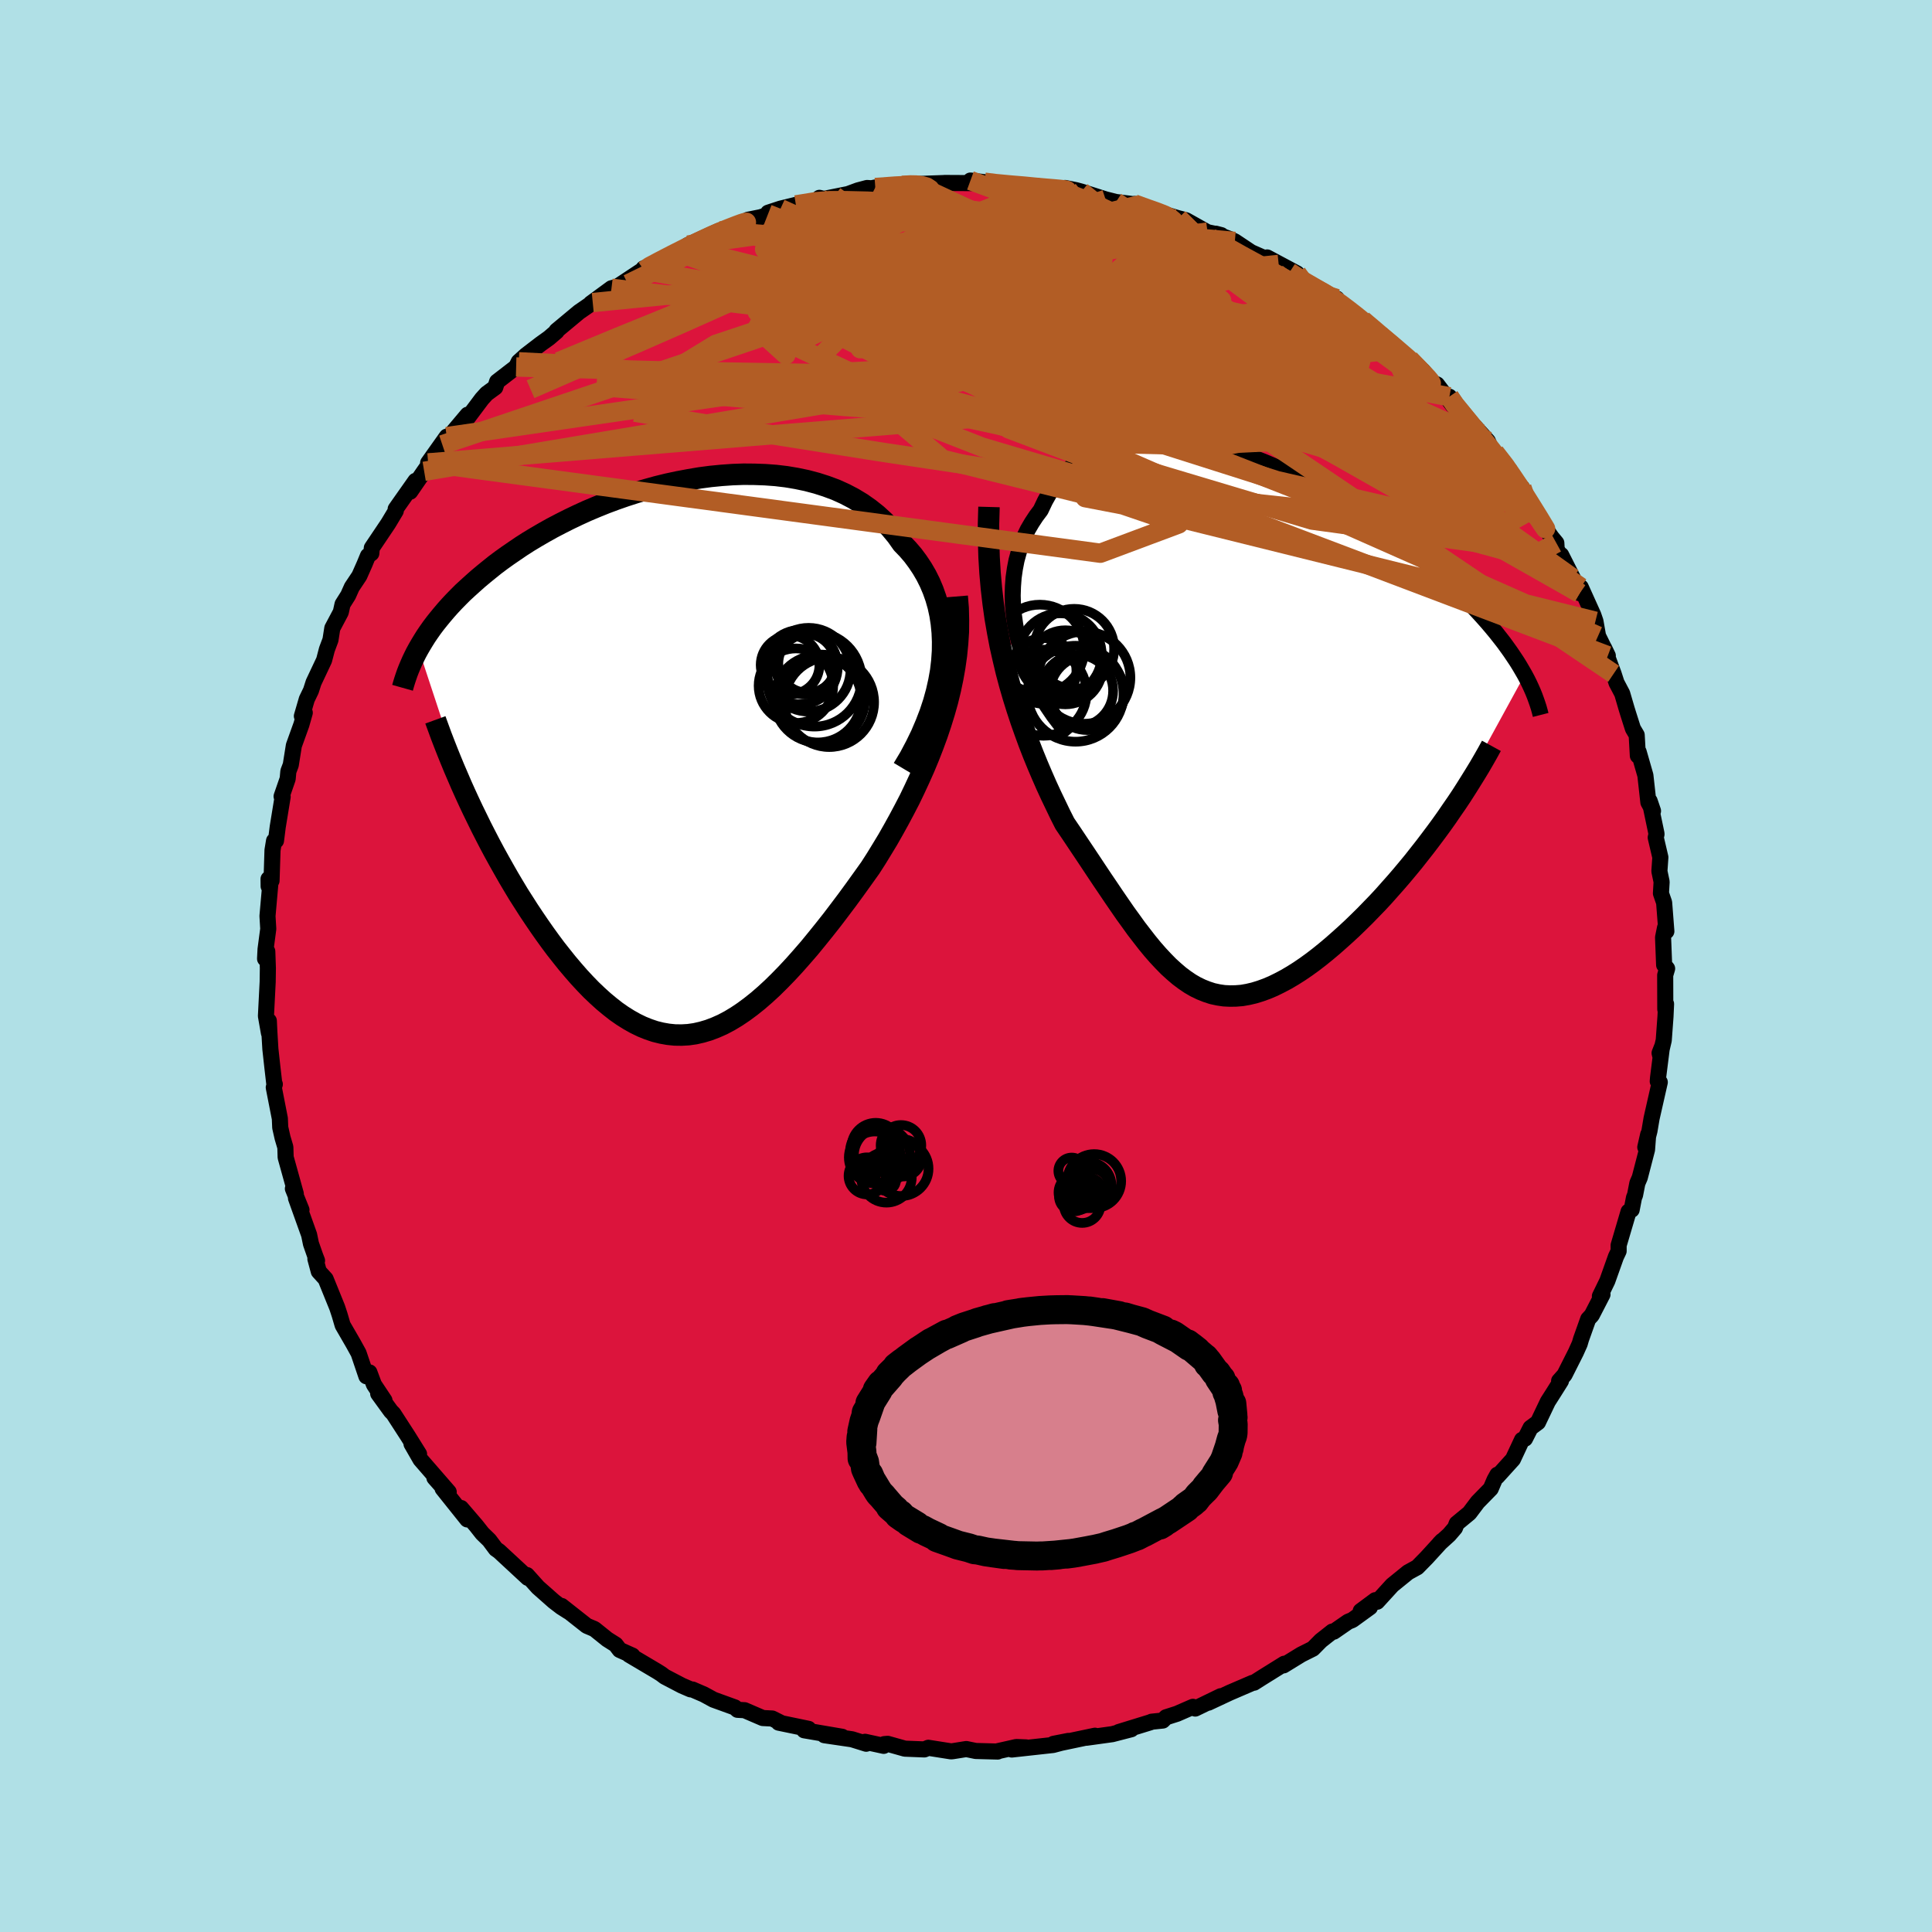 <svg xmlns="http://www.w3.org/2000/svg" width="500" height="500" viewBox="-100 -100 200 200"><defs><clipPath id="c"><path d="m27.33-10.19.07-1.01.01-.98-.04-.96-.09-.93-.14-.9-.19-.88-.24-.84-.29-.82-.33-.78-.38-.76-.42-.72-.46-.69-.49-.66-.54-.63-.57-.59-.58-.82-.63-.76-.67-.72-.73-.67-.78-.62-.81-.57-.86-.52-.9-.47-.93-.42-.97-.36-1-.32-1.02-.27-1.05-.22-1.07-.18-1.09-.13-1.1-.08-1.11-.04-1.13-.01-1.12.04-1.14.08-1.13.11-1.14.15-1.12.19-1.12.21-1.12.24-1.1.27-1.08.3-1.07.32-1.06.34-1.03.36-1.02.38-.99.4-.97.41-.94.43-.92.44-.89.45-.86.45-.84.47-.81.47-.78.47-.75.48-.72.49-.7.48-.67.48-.64.48-.61.49-.59.48-.56.47-.54.48-.52.47-.5.46-.47.47-.45.46-.43.46-.41.46-.39.46-.37.45-.36.45-.33.44-.31.44-.3.44-.27.43-.26.43-.25.43 5.22 15.83.41.87.43.88.43.88.45.88.45.87.47.88.48.87.49.87.49.86.51.86.51.85.53.83.53.83.54.81.55.81.56.8.57.79.58.78.6.76.6.75.61.72.61.7.63.68.63.65.64.61.64.58.65.54.65.51.66.46.67.42.66.37.68.33.67.27.68.23.69.17.68.12.69.07.7.01.7-.04.7-.1.7-.16.71-.21.71-.27.72-.32.72-.38.73-.44.73-.49.73-.54.74-.59.75-.65.75-.69.75-.74.76-.78.77-.83.77-.87.78-.9.77-.94.79-.98.79-1 .79-1.04.79-1.05.79-1.08.79-1.1.8-1.12.61-.95.6-.98.6-.99.58-1.02.57-1.03.56-1.05.55-1.06.52-1.08.51-1.1.49-1.1.47-1.13.44-1.13.42-1.14.39-1.16.36-1.16"/></clipPath><clipPath id="b"><path d="m-22.6-9.56-.2-1.03-.14-1.01-.09-1-.03-.98.03-.95.07-.93.13-.91.17-.87.23-.84.27-.81.31-.78.36-.75.41-.7.44-.67.48-.64.46-.97.52-.92.57-.84.63-.78.68-.71.73-.64.78-.56.82-.5.86-.43.9-.35.94-.29.98-.22 1-.16 1.03-.09 1.05-.03 1.07.02 1.1.09 1.1.13 1.12.19 1.13.24 1.13.28 1.13.33 1.14.37 1.13.4 1.12.44 1.12.47 1.11.5 1.1.52 1.08.55 1.06.57 1.05.58 1.03.6 1 .61.98.63.96.63.93.63.91.64.88.64.85.65.82.64.79.63.77.64.74.62.71.63.68.61.65.6.63.6.6.59.57.58.56.57.52.56.51.56.48.54.46.54.44.53.41.52.4.51.37.51.35.49.33.49.32.48.29.47.27.46.26.45L21.86 9.4l-.54.76-.55.75-.57.76-.57.75-.59.75-.59.75-.61.74-.61.73-.62.72-.63.71-.63.71-.64.69-.65.67-.64.66-.66.65-.66.64-.68.63-.68.61-.68.6-.69.58-.68.55-.69.53-.69.5-.69.47-.68.43-.68.4-.68.36-.67.33-.66.28-.66.24-.65.2-.64.15-.63.11-.63.05-.61.01-.61-.03-.6-.09-.6-.13-.58-.19-.58-.23-.58-.28-.57-.33-.56-.38-.56-.42-.55-.47-.56-.51-.55-.56-.55-.59-.56-.64-.55-.67-.56-.72-.57-.74-.56-.78-.58-.8-.58-.84-.59-.86-.6-.89-.61-.9-.62-.93-.63-.95-.64-.96-.65-.97-.66-.99-.68-1-.48-.95-.47-.98-.48-1-.47-1.02-.46-1.05-.46-1.08-.45-1.1-.44-1.13-.42-1.15-.42-1.19-.4-1.21-.39-1.25-.37-1.28-.35-1.31-.32-1.35"/></clipPath><filter id="a"><feTurbulence baseFrequency=".05" numOctaves="3" result="noise" type="noise"/><feDisplacementMap in="SourceGraphic" in2="noise" scale="2"/></filter></defs><rect width="100%" height="100%" x="-100" y="-100" fill="#B0E0E6"/><path fill="#DC143C" stroke="#000" stroke-linejoin="round" stroke-width="1.667" d="m72.58.27-.2.68.01 3.53.08-.55-.06 1.31-.18 2.45-.37 1.58-.06-.26.24-.61-.4 3.17-.03.37.21.09-.85 3.75-.22 1.3-.43 1.68.3-1.32-.12 1.57-.75 2.89-.25.58-.24 1.23-.11.27-.24 1.25-.32.19-1.03 3.49v.6l-.28.59-.89 2.5-.77 1.58.27-.18-1.11 2.15-.37.4-.74 2.08-.14.48-.4.89-1.17 2.32-.56.63h.19l-.78 1.24-.58.91-1.02 2.14-.77.57-.57 1.12-.31.12-.94 2.01L55 52.85l.01-.19-.3.54-.39.91-1.35 1.38-.86 1.14-1.31 1.08-.18.46-.61.71-.99.9.26-.27-1.59 1.74-.97.99-.95.52-1.64 1.33-1.57 1.72-.19-.16-1.51 1.12.96-.39L40 67.7l-.44.18-1.49 1.03-.15-.01-1.19.94-.82.83-1.2.6-1.84 1.13.08-.17-2.28 1.42-.85.54-.16.02-2.37 1.02-2.2 1.03 1.28-.67-2.64 1.28-.24-.18-1.65.72-1.13.36-.34.34-1.15.12-.13.06-3.28 1.01 1.3-.29-1.97.51-2.67.37.88-.21-3.99.84h-.3l1.53-.3-1.58.42-4.27.47 1.49-.22-1.02-.04-2 .45.07.02-2.27-.06-.98-.2-1.38.22-.2.02-2.35-.37-.41.17-2.02-.08-1.78-.5-.35.03-.06.18-1.93-.42.12.2-1.47-.46-2.86-.42 1.84.16-3.93-.67.45-.15-3.09-.64.25.03-.92-.46-.98-.05-1.88-.81-.73-.04-.28-.25-2.21-.8-.99-.54-1.18-.51-.21-.02-.88-.38-1.78-.93-.37-.28-.46-.29-2.87-1.7.35.09-1.32-.59-.42-.55-.87-.55-1.32-1.06-.8-.34-2.6-2.05.7.58-.74-.47-.77-.59-1.64-1.45-1.14-1.27.09.29-2.98-2.76-.33-.23-.68-.91-.72-.7-.63-.8-1.57-1.83.64 1.18-2.55-3.19.29.17-1.14-1.29 1.48 1.47-2.92-3.36-.93-1.62.78 1.05-1.14-1.83-1.52-2.35-.25-.25-1.32-1.82.65.7-1.09-1.64-.47-1.26-.31.4-.81-2.39-.54-.98-1.11-1.92-.31-1.06-.24-.73-.05-.13-1.16-2.86-.71-.78-.35-1.3.17.18-.2-.52-.43-1.23-.19-.92-1.36-3.8.57 1.22-.89-2.2.3.53-1.05-3.78-.03-1.04-.29-.98-.24-1.06-.04-.93-.63-3.22.11-.33-.06-.09-.2-1.73-.2-1.82-.11-1.85-.05-1.07.01 1.26-.31-1.76.18-3.54.02-1.41-.06-1.74-.23.76.05-.98.28-2.11-.08-1.33.29-3.29-.17.21-.01-.76.31.18.1-3.16.16-.97.2-.01.18-1.43.51-3.12-.11-.04.63-1.82.07-.77.25-.66.32-2.01.78-2.17.35-1.23-.3.35.51-1.75.43-.89.27-.84 1.09-2.31.29-1.11.37-.99.19-1.21.88-1.66.18-.82.58-.92.38-.85.78-1.17.54-1.22.35-.85.35-.26.05-.56 1.7-2.53.78-1.3-.01-.2 2.05-2.91-.55 1.12 1.45-2.11.36-.51 1.38-1.51-1.33 1.15 1.93-2.72-.46.84 2.62-3.11-.32.76 1.8-2.4.49-.54.89-.65.19-.59 1.97-1.52.27-.54.74-.67 1.51-1.16.89-.64.78-.67-.01-.07 2.33-1.94 1.42-.98h.2l-.4.09 2.14-1.57.58-.15 2.58-1.71.23.01-.08-.2 1.96-.83 1.39-.91 1.04-.33-.12-.11.33-.24 3.18-1.46.64-.16-.55.16 3.43-1.21-.48.05 1.29-.26 1.38-.43-.58-.04 1.28-.42 1.59-.39 3.17-.53-.73-.2.46.11 2.5-.5 1.03-.38.94-.25.45.03.4-.08 2.78-.22 1.38-.1-.22-.02 1.47-.06 1.66-.06.13-.01 3.74.02-1.09-.27 1.46.17.89.16 1.43.08 2.68.23.43-.08.23.21 1.62.18 1.85.08-.79-.26 1.14.23.55.15 2.5.8 1.07.27 2.41.3-.52-.1 1.71.63.68.21 2.09.62.11.03.78.2 2.21 1.24 1.43.3-.58-.15 1.4.53.59.27 1.68 1.12 2.86 1.26-1.2-.72 3.09 1.65-.76-.13 1.78 1.19.71.48 2.09.96.3.11-1.18-.38 3.45 2.25.41.35-.08-.11 1.87 1.65.44.36.52.49.95.64 1.16 1.02 1.37 1.19.96 1.2.51.23 1.62 2.15-.34-.88.19.52 1.51 1.72.93.85 1.35 1.5.34.8.38.37 1.55 1.84-.31.07 1.7 1.99-.13-.26 1.23 2.33.3.64 1.55 2.19.48.58.04.67.47.75-.01-.18 1.21 2.39.71 1.57.11-.62 1.3 2.88.22.64.27 1.53 1.01 2.04-.39-.81.99 2.68.3.93.59 1.12.45 1.54.17.55.49 1.54.39.66.12 2.14.08-.4.7 2.44.31 2.79.48.89-.35-1.03.7 3.34.01.1-.08.34.48 2.05-.1 1.44.23 1.1-.07 1.19.33.95.23 2.98-.14-.36-.2.99.11 2.85.31.38-.2.68" filter="url(#a)"/><path fill="#fff" d="m-22.6-9.56-.2-1.03-.14-1.01-.09-1-.03-.98.03-.95.07-.93.13-.91.17-.87.23-.84.27-.81.31-.78.36-.75.41-.7.44-.67.48-.64.46-.97.52-.92.57-.84.63-.78.68-.71.73-.64.78-.56.82-.5.86-.43.9-.35.94-.29.98-.22 1-.16 1.03-.09 1.05-.03 1.07.02 1.1.09 1.1.13 1.12.19 1.13.24 1.13.28 1.13.33 1.14.37 1.13.4 1.12.44 1.12.47 1.11.5 1.1.52 1.08.55 1.06.57 1.05.58 1.03.6 1 .61.98.63.96.63.93.63.91.64.88.64.85.65.82.64.79.63.77.64.74.62.71.63.68.61.65.6.63.6.6.59.57.58.56.57.52.56.51.56.48.54.46.54.44.53.41.52.4.51.37.51.35.49.33.49.32.48.29.47.27.46.26.45L21.86 9.4l-.54.76-.55.75-.57.76-.57.75-.59.75-.59.75-.61.74-.61.73-.62.72-.63.71-.63.71-.64.69-.65.67-.64.66-.66.65-.66.64-.68.63-.68.61-.68.6-.69.58-.68.55-.69.53-.69.5-.69.47-.68.43-.68.4-.68.36-.67.33-.66.28-.66.24-.65.2-.64.15-.63.11-.63.05-.61.01-.61-.03-.6-.09-.6-.13-.58-.19-.58-.23-.58-.28-.57-.33-.56-.38-.56-.42-.55-.47-.56-.51-.55-.56-.55-.59-.56-.64-.55-.67-.56-.72-.57-.74-.56-.78-.58-.8-.58-.84-.59-.86-.6-.89-.61-.9-.62-.93-.63-.95-.64-.96-.65-.97-.66-.99-.68-1-.48-.95-.47-.98-.48-1-.47-1.02-.46-1.05-.46-1.08-.45-1.1-.44-1.13-.42-1.15-.42-1.19-.4-1.21-.39-1.25-.37-1.28-.35-1.31-.32-1.35" filter="url(#a)" transform="translate(27.89 -24.76)"/><path fill="#fff" d="m27.33-10.19.07-1.01.01-.98-.04-.96-.09-.93-.14-.9-.19-.88-.24-.84-.29-.82-.33-.78-.38-.76-.42-.72-.46-.69-.49-.66-.54-.63-.57-.59-.58-.82-.63-.76-.67-.72-.73-.67-.78-.62-.81-.57-.86-.52-.9-.47-.93-.42-.97-.36-1-.32-1.02-.27-1.05-.22-1.07-.18-1.09-.13-1.1-.08-1.11-.04-1.13-.01-1.12.04-1.14.08-1.13.11-1.14.15-1.12.19-1.12.21-1.12.24-1.1.27-1.08.3-1.07.32-1.06.34-1.03.36-1.02.38-.99.4-.97.41-.94.43-.92.44-.89.45-.86.45-.84.47-.81.47-.78.47-.75.48-.72.49-.7.48-.67.48-.64.48-.61.49-.59.48-.56.47-.54.48-.52.47-.5.46-.47.47-.45.46-.43.46-.41.46-.39.46-.37.45-.36.45-.33.44-.31.44-.3.44-.27.43-.26.43-.25.43 5.22 15.83.41.87.43.88.43.88.45.88.45.87.47.88.48.87.49.87.49.86.51.86.51.85.53.83.53.83.54.81.55.81.56.8.57.79.58.78.6.76.6.75.61.72.61.7.63.68.63.65.64.61.64.58.65.54.65.51.66.46.67.42.66.37.68.33.67.27.68.23.69.17.68.12.69.07.7.01.7-.04.7-.1.7-.16.71-.21.71-.27.72-.32.72-.38.73-.44.73-.49.73-.54.74-.59.75-.65.75-.69.75-.74.76-.78.77-.83.77-.87.78-.9.77-.94.79-.98.79-1 .79-1.04.79-1.05.79-1.08.79-1.1.8-1.12.61-.95.6-.98.6-.99.58-1.02.57-1.03.56-1.05.55-1.06.52-1.08.51-1.1.49-1.1.47-1.13.44-1.13.42-1.14.39-1.16.36-1.16" filter="url(#a)" transform="translate(-29.83 -21.39)"/><g fill="none" stroke="#000" transform="translate(27.89 -24.76)"><path stroke-linejoin="round" stroke-width="1.667" d="m-17.2.83-.83-.98-.77-1.01-.7-1.03-.63-1.04-.57-1.06-.5-1.05-.44-1.06-.38-1.06-.32-1.05-.26-1.05-.2-1.03-.14-1.01-.09-1-.03-.98.03-.95.07-.93.13-.91.17-.87.23-.84.27-.81.31-.78.36-.75.41-.7.44-.67.48-.64.46-.97.52-.92.57-.84.63-.78.68-.71.73-.64.78-.56.82-.5.86-.43.9-.35.94-.29.98-.22 1-.16 1.03-.09 1.05-.03 1.07.02 1.1.09 1.1.13 1.12.19 1.13.24 1.13.28 1.13.33 1.14.37 1.13.4 1.12.44 1.12.47 1.11.5 1.1.52 1.08.55 1.06.57 1.05.58 1.03.6 1 .61.98.63.96.63.93.63.91.64.88.64.85.65.82.64.79.63.77.64.74.62.71.63.68.61.65.6.63.6.6.59.57.58.56.57.52.56.51.56.48.54.46.54.44.53.41.52.4.51.37.51.35.49.33.49.32.48.29.47.27.46.26.45.24.45.22.44.2.43.19.43.17.42.15.41.14.4.13.4.11.39.1.39" filter="url(#a)"/><path stroke-linejoin="round" stroke-width="2.222" d="m-25.51-22.76-.05 1.79.01 1.74.05 1.68.1 1.64.14 1.58.18 1.55.21 1.5.25 1.45.27 1.42.31 1.38.32 1.35.35 1.31.37 1.28.39 1.25.4 1.21.42 1.19.42 1.15.44 1.13.45 1.1.46 1.08.46 1.05.47 1.02.48 1 .47.98.48.95.68 1 .66.99.65.97.64.96.63.95.62.93.61.9.6.89.59.86.58.84.58.8.56.78.57.74.56.72.55.67.56.64.55.59.55.56.56.51.55.47.56.42.56.38.57.33.58.28.58.23.58.19.6.13.6.09.61.03.61-.01.63-.05.63-.11.64-.15.65-.2.66-.24.66-.28.67-.33.68-.36.68-.4.68-.43.69-.47.69-.5.69-.53.68-.55.69-.58.68-.6.68-.61.68-.63.66-.64.66-.65.64-.66.65-.67.64-.69.63-.71.63-.71.62-.72.61-.73.61-.74.59-.75.59-.75.57-.75.57-.76.55-.75.54-.76.52-.76.52-.75.5-.75.48-.75.47-.75.46-.74.45-.74.43-.74.41-.72.4-.73" filter="url(#a)"/><circle cx="-20.245" cy="-8.051" r="4.594" clip-path="url(#b)" filter="url(#a)"/><circle cx="-15.35" cy="-3.516" r="3.852" clip-path="url(#b)" filter="url(#a)"/><circle cx="-16.55" cy="-3.426" r="4.966" clip-path="url(#b)" filter="url(#a)"/><circle cx="-19.86" cy="-5.786" r="3.402" clip-path="url(#b)" filter="url(#a)"/><circle cx="-19.865" cy="-3.531" r="4.458" clip-path="url(#b)" filter="url(#a)"/><circle cx="-16.385" cy="-3.731" r="3.724" clip-path="url(#b)" filter="url(#a)"/><circle cx="-15.645" cy="-5.091" r="4.772" clip-path="url(#b)" filter="url(#a)"/><circle cx="-17.605" cy="-6.161" r="3.834" clip-path="url(#b)" filter="url(#a)"/><circle cx="-18.14" cy="-7.446" r="4.304" clip-path="url(#b)" filter="url(#a)"/><circle cx="-16.69" cy="-8.076" r="4.138" clip-path="url(#b)" filter="url(#a)"/></g><g fill="none" stroke="#000" transform="translate(-29.83 -21.39)"><path stroke-linejoin="round" stroke-width="2.222" d="m23.31.94.7-1.17.62-1.17.56-1.15.49-1.15.43-1.12.37-1.12.3-1.09.24-1.07.19-1.06.12-1.03.07-1.01.01-.98-.04-.96-.09-.93-.14-.9-.19-.88-.24-.84-.29-.82-.33-.78-.38-.76-.42-.72-.46-.69-.49-.66-.54-.63-.57-.59-.58-.82-.63-.76-.67-.72-.73-.67-.78-.62-.81-.57-.86-.52-.9-.47-.93-.42-.97-.36-1-.32-1.02-.27-1.05-.22-1.07-.18-1.09-.13-1.1-.08-1.11-.04-1.13-.01-1.12.04-1.14.08-1.13.11-1.14.15-1.12.19-1.12.21-1.12.24-1.1.27-1.08.3-1.07.32-1.06.34-1.03.36-1.02.38-.99.4-.97.41-.94.43-.92.44-.89.45-.86.45-.84.47-.81.47-.78.47-.75.48-.72.49-.7.48-.67.48-.64.48-.61.49-.59.48-.56.47-.54.48-.52.47-.5.46-.47.47-.45.46-.43.46-.41.46-.39.46-.37.45-.36.45-.33.44-.31.44-.3.44-.27.43-.26.43-.25.43-.23.42-.21.42-.2.42-.18.41-.17.4-.16.41-.14.4-.13.39-.12.39-.11.39" filter="url(#a)"/><path stroke-linejoin="round" stroke-width="2.222" d="m28.92-16.87.1 1.22.03 1.22-.01 1.22-.08 1.21-.12 1.21-.17 1.2-.21 1.19-.25 1.19-.29 1.19-.33 1.17-.36 1.16-.39 1.16-.42 1.14-.44 1.13-.47 1.13-.49 1.1-.51 1.1-.52 1.08-.55 1.06-.56 1.05-.57 1.03-.58 1.02-.6.99-.6.98-.61.95-.8 1.12-.79 1.1-.79 1.08-.79 1.05-.79 1.04-.79 1-.79.98-.77.94-.78.9-.77.87-.77.83-.76.78-.75.74-.75.69-.75.65-.74.59-.73.54-.73.49-.73.44-.72.38-.72.32-.71.27-.71.21-.7.16-.7.1-.7.04-.7-.01-.69-.07-.68-.12-.69-.17-.68-.23-.67-.27-.68-.33-.66-.37-.67-.42-.66-.46-.65-.51-.65-.54-.64-.58-.64-.61-.63-.65-.63-.68-.61-.7-.61-.72-.6-.75-.6-.76-.58-.78-.57-.79-.56-.8-.55-.81-.54-.81-.53-.83-.53-.83-.51-.85-.51-.86-.49-.86-.49-.87-.48-.87-.47-.88-.45-.87-.45-.88-.43-.88-.43-.88-.41-.87-.4-.87-.39-.87-.37-.86-.37-.86-.35-.85-.34-.84-.33-.84-.32-.83-.3-.82-.3-.82" filter="url(#a)"/><circle cx="14.783" cy="-6.26" r="4.594" clip-path="url(#c)" filter="url(#a)"/><circle cx="13.538" cy="-9.28" r="4.336" clip-path="url(#c)" filter="url(#a)"/><circle cx="11.618" cy="-9.78" r="3.042" clip-path="url(#c)" filter="url(#a)"/><circle cx="13.428" cy="-9.93" r="3.026" clip-path="url(#c)" filter="url(#a)"/><circle cx="12.223" cy="-7.625" r="3.86" clip-path="url(#c)" filter="url(#a)"/><circle cx="13.173" cy="-9.86" r="3.146" clip-path="url(#c)" filter="url(#a)"/><circle cx="14.483" cy="-6.255" r="4.504" clip-path="url(#c)" filter="url(#a)"/><circle cx="12.703" cy="-9.555" r="3.846" clip-path="url(#c)" filter="url(#a)"/><circle cx="14.133" cy="-8.275" r="4.88" clip-path="url(#c)" filter="url(#a)"/><circle cx="15.673" cy="-5.92" r="4.644" clip-path="url(#c)" filter="url(#a)"/></g><g fill="none" stroke="#B25D25" stroke-linejoin="round" stroke-width="2"><path d="m42.85-65.33.5.41.68.56.83.71.89.77.82.77.69.68.51.54.3.36.1.21-.07.07-.24-.06-.43-.2-.67-.38-.96-.61-1.28-.9-1.63-1.19-1.97-1.5-2.36-1.8-2.85-2.16-3.53-2.63m25.37 22.15.57 1.65-.33 1.08-1.22.68-2.17.29-3.13-.05-4.06-.28-4.97-.45-5.89-.59-6.84-.74-7.85-.95-8.91-1.18-10.02-1.41-11.16-1.67-12.33-1.95-13.53-2.23" filter="url(#a)"/><path d="m50.04-58.93.61.88 1.03 1.26 1.12 1.35 1.06 1.32.96 1.23.85 1.12.71.97.57.77.4.53.2.26-.03-.02-.28-.37-.59-.82-.98-1.35M35.28-70.64l.99.55.96.52.79.5.76.53.76.57.72.56.62.5.48.42.34.32.17.23.01.12h-.19l-.44-.15-.73-.33-1.07-.55-1.42-.79-1.74-1.02-2.03-1.22-2.34-1.42-2.78-1.69-3.38-2.06m-8.35-3.84 1.33.48 1.02.36.79.31.56.29.35.29.1.26-.21.22-.52.18-.85.15-1.17.13-1.5.11-1.9.06-2.36.02-2.88-.07-3.44-.13-4-.22-4.62-.29-5.4-.35-6.27-.42m-19.75 5.5.58-.41 1.15-.61 1.16-.6 1.05-.53 1-.5 1.01-.48 1.01-.47.97-.42.87-.35.72-.28.54-.2.35-.11.17-.02-.01.07-.18.16-.37.25-.59.36-.89.49-1.2.63-1.55.77-1.95.96-2.45 1.19L-35-70.6" filter="url(#a)"/><path d="m-6.61-80.81.86-.05.59.01.58.07.51.14.32.23.02.32-.31.43-.65.55-.98.69-1.35.83-1.76.98-2.25 1.13-2.76 1.28-3.32 1.43-3.87 1.6-4.44 1.78-5.02 2.01-5.58 2.27-6.15 2.55M1.92-81.14l1.13.14 1.48.14 1.44.12 1.23.12 1.03.09.85.07.66.06.46.05.24.05.02.06-.27.05-.7-.01-1.28-.11-1.95-.21-2.58-.33m42.24 18.03 1.02 1.06.54.87.11.69-.29.55-.64.47-.95.44-1.26.46-1.6.46-1.98.42-2.41.36-2.87.27-3.33.19-3.79.1-4.27.04-4.75-.02-5.26-.08-5.79-.16-6.33-.26-6.89-.4-7.48-.54-8.07-.66-8.64-.73-9.25-.72" filter="url(#a)"/><path d="m-9.39-80.59 2.05-.15 1.17-.06.79.01.66.07.56.12.41.19.2.27-.04.36-.29.45-.54.56-.81.67-1.12.78-1.47.89-1.86 1-2.27 1.11-2.69 1.25-3.1 1.38-3.49 1.55-3.89 1.72-4.26 1.9-4.68 2.05-5.18 2.22-5.84 2.54" filter="url(#a)"/><path d="m-17.61-78.79 2.04-.33 1.45-.11h1.76l2.14.05 2.42.12 2.6.2 2.77.27 2.93.34 3.07.4 3.15.43 3.16.44 3.12.45 3.08.42 3 .41 2.84.39 2.54.34 1.99.16m28.29 21.64 1.03 1.33.75 1.08.73 1.09.73 1.12.7 1.12.62 1 .46.76.24.4h-.02l-.27-.39-.5-.74-.74-1.1-1.03-1.52-1.4-2.08" filter="url(#a)"/><path d="m33.5-71.83 1.41.92 1.15.67.87.5.63.39.46.33.29.26.06.16-.24-.03-.59-.22-.93-.43-1.3-.65-1.71-.9-2.21-1.18-2.79-1.52-3.28-1.84m15.74 8.5.44.37.78.66.73.63.66.58.62.55.53.52.38.45.18.31-.09.14-.39-.08-.68-.28-.96-.47-1.22-.63-1.48-.81-1.79-1.02-2.19-1.29-2.62-1.59-3.05-1.9-3.47-2.2-3.96-2.5m-15.9-5.11 1.58.23 1.44.36 1.49.56 1.78.79 2.17 1.02 2.48 1.18 2.68 1.28 2.74 1.35 2.74 1.39 2.71 1.42 2.66 1.41 2.6 1.38 2.52 1.37 2.47 1.35 2.43 1.38 2.32 1.35 2.04 1.17" filter="url(#a)"/><path d="m41.06-66.87.25.29.21.47-.26.32-.76.12-1.26-.02-1.81-.16-2.46-.35-3.2-.59-4-.89-4.85-1.22-5.71-1.55-6.62-1.83-7.62-2.05-8.68-2.33" filter="url(#a)"/><path d="m50.04-58.93.54.8.81.99.74.91.53.73.29.55.07.36-.17.18-.4.01-.65-.18-.92-.36-1.18-.58-1.48-.82-1.83-1.12-2.21-1.46-2.63-1.83-3.05-2.19-3.46-2.52-3.88-2.83-4.28-3.18-4.57-3.55" filter="url(#a)"/><path d="M24.99-75.96-15-68.69l-.13-2.74 12.71-.58 15.37 3.43 12.56 4.96 7.12 3.81 1.96 1.86-1.25.64-2.67.23-3.29-.23-3.59-1.32-3.24-2.72-1.83-3.49.37-3.03 2.37-1.53 3.05-.01 1.95.5-.47-.39-3.43-2.26-8.14-4.64L.46-81.31" filter="url(#a)"/><path d="m21.89-77.43-6.45 5.68 3.45 5.54.64 3.26 2.28 2.99 3.6 2.39 2.36.85.3-.9-.78-2.05-.94-2.35-1.26-2.12-2.49-1.76-4.34-1.56-5.84-1.47-6.14-1.24-5.11-.75-3.23-.02-.99.72 1.21 1.23 2.57 1.38 1.16 1.09-4.44.33-10.17-1.01-2.2-3.52 32.85-8.07" filter="url(#a)"/><path d="m22-77.4 18 17.95-5.27 1.82-4.77-1.09-.66-1.08-1.7-.63-6.16.2-9 1.1-7.02 1.5-1.43 1.21 2.5.27.01-1.31-6.73-3.16-6.31-4.16 13.17-2.35 43.41 8.2" filter="url(#a)"/><path d="M11.95-80.16-.67-70.83l16.3 4.32 11.25.95 1.39-1.03-4.9-1.21-7.19-.32-7.44.63-7.14 1.03-6.53.81-5.28.17-3.45-.51-1.77-.96-.9-1.01-.87-.75-1.06-.33-.51.01 1.46.12 4.87-.04 8.87-.19 11.65-.01 11.02.18 5.7-.65-.7-2.32 13.1 2.47" filter="url(#a)"/><path d="m22-77.4-37.24 11.07 8.99 4.58 21.02 2.46 15.28.81 5.03-1.27-3.17-3.11-7.35-3.66-8.1-2.43-6.81.04-4.6 2.29-2.31 2.82-1.31 1.11-3.31-1.4-8.4-2.07-11.33-1.54 9.4-12.21" filter="url(#a)"/><path d="m-38.64-68.68 40.68-4.01 9.43.6-1.15 3.04-2.02 2.89-1.97 1.68-3 .57-3.79-.25-3.4-1.01-2.17-1.73-.9-2.12-.13-1.89.07-1.01.07.2.39 1.24 1.31 1.74 2.43 1.63 2.91 1.26 2.37 1.1 1.99 1.47 3.85 2.16 7.37 1.97 5.77-1.28-8.87-8.98-21.99-11.18" filter="url(#a)"/><path d="m24.99-75.96-26.81 2.97 2.6 6.15 11.68 3.32 11.56 1.73 9.33 1.93 5.86 1.68 1.2.05-3.57-2.08-7.03-3.44-8.35-3.45-7.6-2.34-5.33-.84-2.13.33 1.32.68 3.92.03 4.28-1.28 2.44-2.2 2.06-1.39 7.51 1.64 10.45 3.38" filter="url(#a)"/><path d="m-19.2-78.4-1.65 4.2 10.87 3.61 7.48 1.11.54-.75-1.31-1.04 1.63-.18 5.73 1 8.22 1.85 8.28 2.11 6.45 1.9 3.48 1.38-.14.67-4.05-.19-7.43-1.12-8.97-1.89-7.2-2.28-1.72-2.04 6.01-.83 12.85 1.68 15.85 5.37 14.59 9.05 8.77 8.23" filter="url(#a)"/><path d="m10.26-80.54 3.91 7.44-4.05 7.23L4.8-64l-.48.15 1.21.61-.45.48-1.46-.71-.45-1.83.34-1.76L2-67.49l-4.7 1.26-4.08 2.19 4.61 1.64 17.91.06 22.16-.76 6.86-.74" filter="url(#a)"/><path d="m-55.68-52.08 62.97-5.15 21.89-2.23 9-.5 2.06-1.64-1.82-2.59-3.16-2.25-3.06-1.12-2.95-.01-3.72.56-5.52.48-7.89.05-9.88-.26-10.25-.06-7.74.76-1.48 2.1 8.31 3.93 19.27 6.23 25.47 7.62 17.44 2.38-9.45-20.7" filter="url(#a)"/><path d="m-33.31-72.01 47.36 8.3-2.15-3.03-13.48-3.83-9.79-2.56-4.65-1.03-2.04.35-.82 1.27.92 1.65 3.15 1.8 3.74 2.09 1.27 2.13-1.15.97 4.71-1.08 23.51.53 40.41 15.18" filter="url(#a)"/><path d="m59.08-46.56-5.45-5.6-6.91-3.26-11.32-3.62-15.29-4.27-15.57-3.7-12.39-2.6-7.56-1.57-2.53-.75 1.96-.11 5.4.36 6.94.68 5.95.92 2.83 1.18-.49 1.48-1.31 1.94 1.6 2.64 5.38 3.23 3.59 2.29-2.46-2.41 29.61-7.14" filter="url(#a)"/><path d="m-14.71-79.41-6.93 13.42 3 2.72.12-.7 4.07-2.04 9.09-1.95 11.06-.79 9.72.72 6.42 1.85 2.78 2.2.25 1.87-.5 1.19.03.39.28-.52-.99-1.53-3.37-2.28-4.65-2.08-2.32-.51 3.86 1.79 10.17 3.09 10.15 1.42-.37-3.69-21.64-14.25" filter="url(#a)"/><path d="m61.11-43.79-2.16 1.19-10.63-6.83-11.9-9.45-9.02-6.37-5.7-1.91-2.4 1.69.9 3.7 3.24 3.87 3.33 2.24.83-.51-2.8-3.18-5.33-4.51-5.53-3.85-4.37-1.74-3.87.36-4.57.99-4.14.04 2.09-1.09 33.29-3.48" filter="url(#a)"/><path d="m27.83-75.01-12.62-1.12-6.82 3.08 2.97 6.11 6.97 5.75 7.36 3.74 5.53 1.69 1.5-.06-3.73-1.7-7.95-3.25-9.39-4.35-8.09-4.52-5.82-3.55-4.06-1.74-2.32.46 1.99 2.73 11.51 5.2 25.62 7.95 28.3 11.39" filter="url(#a)"/><path d="m14.45-79.36-17.76 5.91-6.43 6.34 3.35 2.44 5.56.6 2.88.06-.76-.43-1.42-1.06 1.97-1.46 6.71-1.35 8.95-1 7.02-.86 2.53-.84-1.62-.04L20-68.41 3.51-61.19l-59.6 9.98" filter="url(#a)"/><path d="m52.67-55.84 2.95 12.78-17.74-4.84-23.47-9.19-17.83-6.5-8.59-3.16-.86-1.17 3.47-.16 4.96.62 5.13 1.41 5.34 2.15 6.22 2.59 7.48 2.62 8.16 2.11 7.14 1.01 3.98-.6-.61-2.27-4.91-3.35-7.08-3.38-6.15-2.55-1.43-1.25 9.5 2.2 26.03 13.23" filter="url(#a)"/><path d="M57.68-49.27 1.83-63.28l-15.79-3.73.69 1.5 5.64 2.82 3.76 1.75 1.13-.18 1.55-1.41 4.57-1.35 7.11-.48 6.37.06 2.17-.61-2.65-2.33-4.56-3.7-1.75-2.64 8.12 2.99 35.83 16.25" filter="url(#a)"/><path d="m-25.61-76.09 39.71 5.67 16.18 4.64 9.63 5.45 2.73 3.01-4.45-.43-8.91-2.64-9.6-3.26L12-66.61l-4.86-2.23-2.26-.95-.72 1.16-1.58 3.54-6.74 4.33-15.2 1.62-18.28-2.96-8.66-.45" filter="url(#a)"/><path d="M66.44-32.12 4.43-55.6l-8.54-12.58 5.87-4.58 4.77-.87.08.14-1.9.21-.64.21.89.27.02.33-3.27.61-7.18 1.41-10.04 2.63-10.39 3.46-4.53 2.77 15.2.26 59.04-3.15" filter="url(#a)"/><path d="m22-77.4 24.29 23.8 1.34-1.28-5.18-5.41-5.87-3.51-3.56-.2-.53 2.67-.08 3.7-3.79 2.43-9.21-.17-10.78-2.18-4.13-1.9 8.77.7 17.41 2.6 7.46-2.79-26.19-21.22" filter="url(#a)"/><path d="m56.29-51.33-16.5-7.99L29-61.61l-5.78-1.21-6.48-1.94-7.46-1.67-6.14-.52-3.03.52.34.88 2.72.55 3.28-.35 1.7-1.57-1.3-2.71-3.48-3.03-2.14-1.71 3.95 1.62 13.13 6.14 19.44 7.85 3.23-8.22" filter="url(#a)"/><path d="m67.04-30.25-44.9-30.29L0-69.49l-8.01-.62-1.07 2.14 2.76 2.36 5.4 1.81 6.58 1.3 5.64 1.16 3.11 1.44.54 1.82-1.25 1.81-3.22.95-6.37-.51-8.17-1.79-2.46-2.71 8.29-5.3-16.94-13.89" filter="url(#a)"/><path d="M63.53-38.59 45.6-51.33 20.19-63.8 2.96-69.33l-6.87.18 1.24 3.14 6.2 3.67 8.23 2.58 7.66.86 4.91-.8.81-2-3.31-2.58-5.87-2.51-5.68-1.79-2.65-.58 1.7.67 4.81 1.36 4.28 1.02-.12-.24-5.27-1.59-5.27-1.64 4.67 1 21.46 7.77 28.93 20.65" filter="url(#a)"/><path d="M58.78-47.2 6.8-62.49l-9.58.38 10.53 5.7 11.49 5.91 6.46 3.6 2.12 1.14-1.45-.62-5.42-1.75-9.04-2.55-10.26-3.04-7.95-3.11-3.12-2.73 1.62-2.06 3.88-1.51 3.12-1.43 1.07-1.8.33-2.08 2.1-1.58 4.21-.03 1.9 2.28-10.22 5.35-52.34 7.62" filter="url(#a)"/><path d="m57.55-49.53-25.62-9.63-26.23-8.3-14.19-5.02-6.21-2.03-1.16-.16 2.89.66 5.52 1 5.58 1.23 2.89 1.46-1.29 1.56-5.05 1.35-6.65.78-5.28.09-1.34-.45 3.82-.46 8.36.07 10.77.83 10.47 1.23 8.06 1.06 4.99 1.12 1.83 2.34-6.29 1.69L-19.2-78.4" filter="url(#a)"/><path d="M63.53-38.59 28.37-59.64l-17.74-6.12-1.18-.6 3.25-.07 1.54-.68-.8-.44-1.55.62-.73 1.54.59 1.62 1.28.82.86-.29-.29-1.13-1.14-1.37-.64-.95 1.55-.04L18-65.64l6.95 1.92 6.9 1.91 3.73.76-2.17-1.31-9.69-3.5-16.31-4.69-14.49-4.08 14.66-5.91" filter="url(#a)"/><path d="m-25.61-76.09 29.47 2.35 9.82 2.12 5.39 3.65-1.34 3.62-7.61 2.29-9.14 1.21-5.22 1.23 1.65 1.87 7.95 2.15 11.05 1.54 10.07.25 5.75-1.05-.38-1.85-6.55-2-11.03-1.64-12.02-.94-8.17.11.36 1.54L5.3-56.73l17.95 2.86 15.45-.77 2.17-8.01-6.61-9.05" filter="url(#a)"/><path d="m63.64-39.21-6.88-4.77-13.04-6.13-13.24-6.87-11.09-3.74-9.48-1.01-6.39-.07-.96-.18 4.77-.34 8.51-.04 9.85.95 9.66 2.56 8.43 4.29 5.2 4.95-1.93 2.79-14.87-3.43-33.25-10.56-45.5-1.2" filter="url(#a)"/><path d="m-29-74.28 11.51 2.87L2.96-69.8l8.89.45-.3.37-2.42 1.52-.83 2.44.71 2.45 1.15 2.08 1.03 2.15.75 2.72.14 3.11-.37 2.62.63 1.41 3.9.75 5.78 1.97-8.11 3.03-69.59-9.35" filter="url(#a)"/><path d="M-54.21-53.96-9-69.2l6.5-5.26-6.94-.29-7.36 2-1.53 2.78 5.77 3.03 10.6 3.01 10.89 2.48 7.28 1.25 2.46-.4-.71-1.81-1.01-2.41.82-2.01 3.15-.99 4.61.06 4.56.63 3.15.8.79 1.15-5.43.02-33.83-15.75" filter="url(#a)"/><path d="m-36.7-70.16 51.22 6.2 4.29-3.48-10.69-4.22-11.36-1.79-5.95.67 1.67 2.1 8.44 2.52 12.02 2.3 11.68 1.76 8.29 1.04 3.55.34-1.05-.21-4.39-.4-5.75-.07-4.8.78-2.31 1.82-1.13 1.96-5.23-.23-14.79-4.78-19.47-7.44-7.58-2.66" filter="url(#a)"/><path d="M63.53-38.59 27.33-59.1 3.58-65.49l-6.44.48 4.73 2.99 9.37 2.64 9.08 1.35 5.75-.02 1.26-1.15-2.67-1.62-5.17-1.02-6.75.06-8.33-.09-9.39-2.74-7.31-6.22-3.27-5.65-13.23 1.85" filter="url(#a)"/><path d="M65.16-35.69-2.41-52.45l-12.6-10.67 3.77-3.81 8.79-.74 8.58-.43 4.44-1.07-.96-1.56-4.55-1.4-5-.4-2.87 1.38.7 3.47 4.56 5.13 7.08 5.58 6.81 4.53 6.71 2.92 16.34 3.83 26.04 11.53" filter="url(#a)"/></g><g fill="none" stroke="#000"><circle cx="12.026" cy="24.698" r="1.9" filter="url(#a)"/><circle cx="11.174" cy="23.858" r="1.546" filter="url(#a)"/><circle cx="12.67" cy="22.686" r="2.384" filter="url(#a)"/><circle cx="12.774" cy="23.246" r="1.302" filter="url(#a)"/><circle cx="13.142" cy="22.714" r="1.658" filter="url(#a)"/><circle cx="10.942" cy="21.21" r="1.38" filter="url(#a)"/><circle cx="11.826" cy="22.394" r="1.248" filter="url(#a)"/><circle cx="11.434" cy="23.446" r="1.856" filter="url(#a)"/><circle cx="11.694" cy="22.578" r="1.128" filter="url(#a)"/><circle cx="13.27" cy="22.266" r="2.794" filter="url(#a)"/><circle cx="-6.53" cy="19.864" r="1.928" filter="url(#a)"/><circle cx="-6.73" cy="18.568" r="2.104" filter="url(#a)"/><circle cx="-9.342" cy="18.74" r="2.506" filter="url(#a)"/><circle cx="-9.698" cy="19.132" r="2.3" filter="url(#a)"/><circle cx="-10.238" cy="21.728" r="1.92" filter="url(#a)"/><circle cx="-8.234" cy="21.876" r="2.62" filter="url(#a)"/><circle cx="-9.442" cy="19.82" r="2.688" filter="url(#a)"/><circle cx="-8.338" cy="22.172" r="1.098" filter="url(#a)"/><circle cx="-6.71" cy="20.98" r="2.832" filter="url(#a)"/><circle cx="-8.698" cy="19.6" r="2.908" filter="url(#a)"/></g><path fill="#D77F8C" stroke="#000" stroke-linejoin="round" stroke-width="3" d="m27.55 46.48.1.26-.06.28.07.39-.01.91-.04.27-.15.41-.28 1.03.06-.11.04-.23-.52 1.52.37-.86-.47 1.02-.01.02-.79 1.25.3-.47-.01.25-1.32 1.56.47-.56.1-.11-.63.83-.25.24-.46.46-.33.44-.93.66.65-.42-.89.64.22-.09-1.9 1.27-.66.37-.18.17.39-.24.01-.07-2.03 1.08-.05.01-.67.35-.14.02.04.01-.72.28-1.32.44-.89.27-.46.15-.84.19-.27.05-1.19.23 1.44-.27-2.3.42.62-.1-1.24.18.69-.09-2.33.24.82-.07-1.69.11h-.26l-.29.01h-.05l-1.95-.04-.29-.03-.45-.03.21.01-2.09-.24 1.23.17-1.9-.27-.86-.19-.33-.03-.15-.05-.45-.15-1.16-.29-.18-.07.14.05-.8-.29-1.24-.44.11-.03-1.23-.58-.01-.01-.44-.24-.11-.01-1.25-.76.76.4-1.3-.79-.54-.38.13-.03.25.28-1.26-1.09.52.38-.37-.31-.93-1.08v-.01l-.33-.34-.16-.24-.57-.94.01.11-.36-.85.2.58-.45-.97-.01-.02-.11-.26-.09-.64-.24-.63-.02.24-.01-.65-.13-1.03.04-.53.09.61.09-1.42-.11.25.23-1.04.18-.53.05-.39.24-.4-.3.86.53-1.51-.01-.02-.08.11.85-1.36-.09-.01.43-.61-.1.21.93-1.06.17-.24.42-.45-.55.54.93-.9-.19.1.58-.45-.09.09.55-.43 1.25-.91-.12.09 1.39-.92-.49.33 1.06-.62-.47.25 1.51-.82-.03.06 1.5-.66-.45.19.1-.07.67-.27 1.2-.39.17-.07 1.78-.5-.02.02-.77.19 2.62-.59-.43.07 1.07-.17.55-.09-.36.05.81-.1 1.22-.12 1.04-.06.73-.02h.21l.92-.01-1.08.01.94-.01.54.02 1.32.08.57.06.76.1-.83-.12 2.37.36-1.02-.19 1.72.31-.19-.03 1.4.35-.59-.18.63.19 1.15.31.14.07.43.19 1.55.59-.19-.05.26.15 1.51.78-.76-.47.33.16 1.63 1.13-.23-.27.97.75-.57-.45 1.37 1.17.03.01.43.54-.06.02-.07-.2.79 1.1.16.12.4.59.05.01-.19-.09.86 1.29-.07.15-.13-.59.51 1.73-.17-.73.3 1.51v-.74l.12 1.28" filter="url(#a)"/></svg>